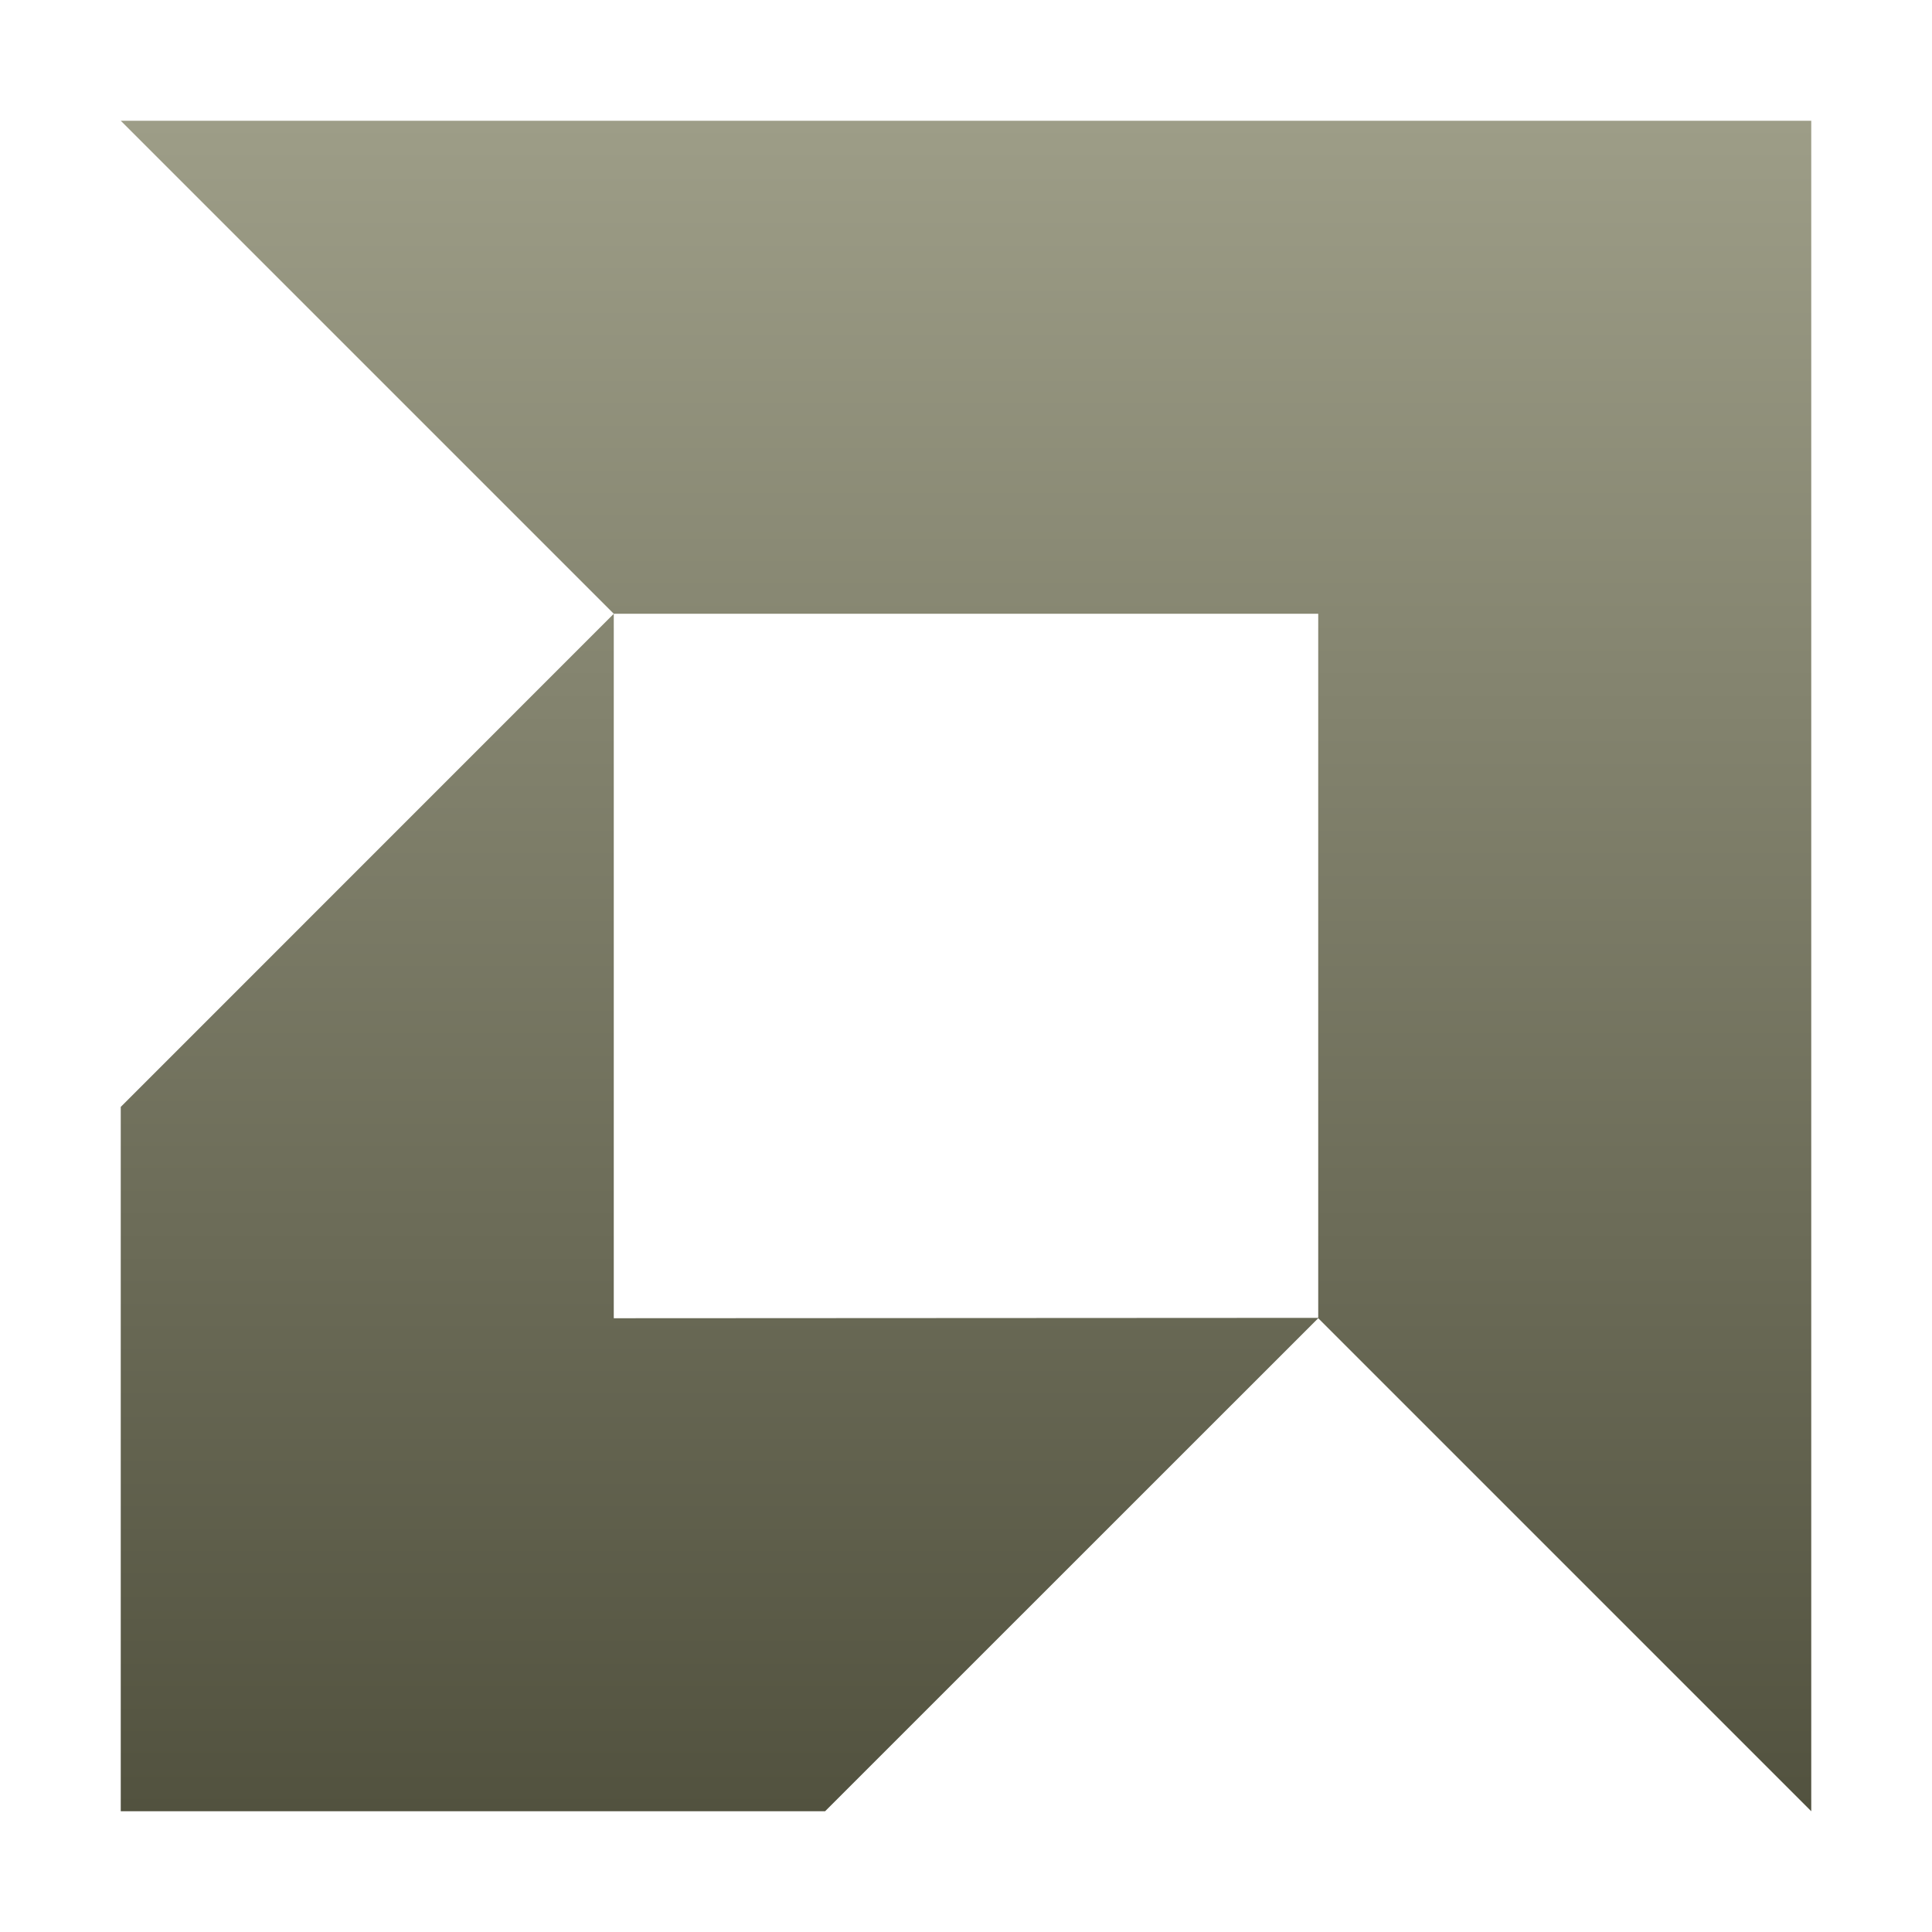 <svg xmlns="http://www.w3.org/2000/svg" width="16" height="16" version="1.1">
 <defs>
  <style id="current-color-scheme" type="text/css">
    .ColorScheme-Text { color: #d3dae3; } .ColorScheme-Highlight { color:#5294e2; }
  </style>
  <linearGradient id="bark" x1="0%" x2="0%" y1="0%" y2="100%">
    <stop offset="0%" style="stop-color:#9D9D87; stop-opacity:1"/>
    <stop offset="100%" style="stop-color:#52523F; stop-opacity:1"/>
  </linearGradient>
 </defs>
 <rect fill="url(#bark)" class="ColorScheme-Text" width="4.625" height="3.594" x="16.34" y=".34" transform="matrix(1,0,0,1,0,0)"/>
  <path fill="url(#bark)" class="ColorScheme-Text" d="M 1 1 L 5.083 5.083 L 1 9.167 L 1 15 L 6.833 15 L 10.917 10.917 L 15 15 L 15 1 M 5.083 5.083 L 10.917 5.083 L 10.917 10.914 L 5.083 10.917"/>
</svg>
